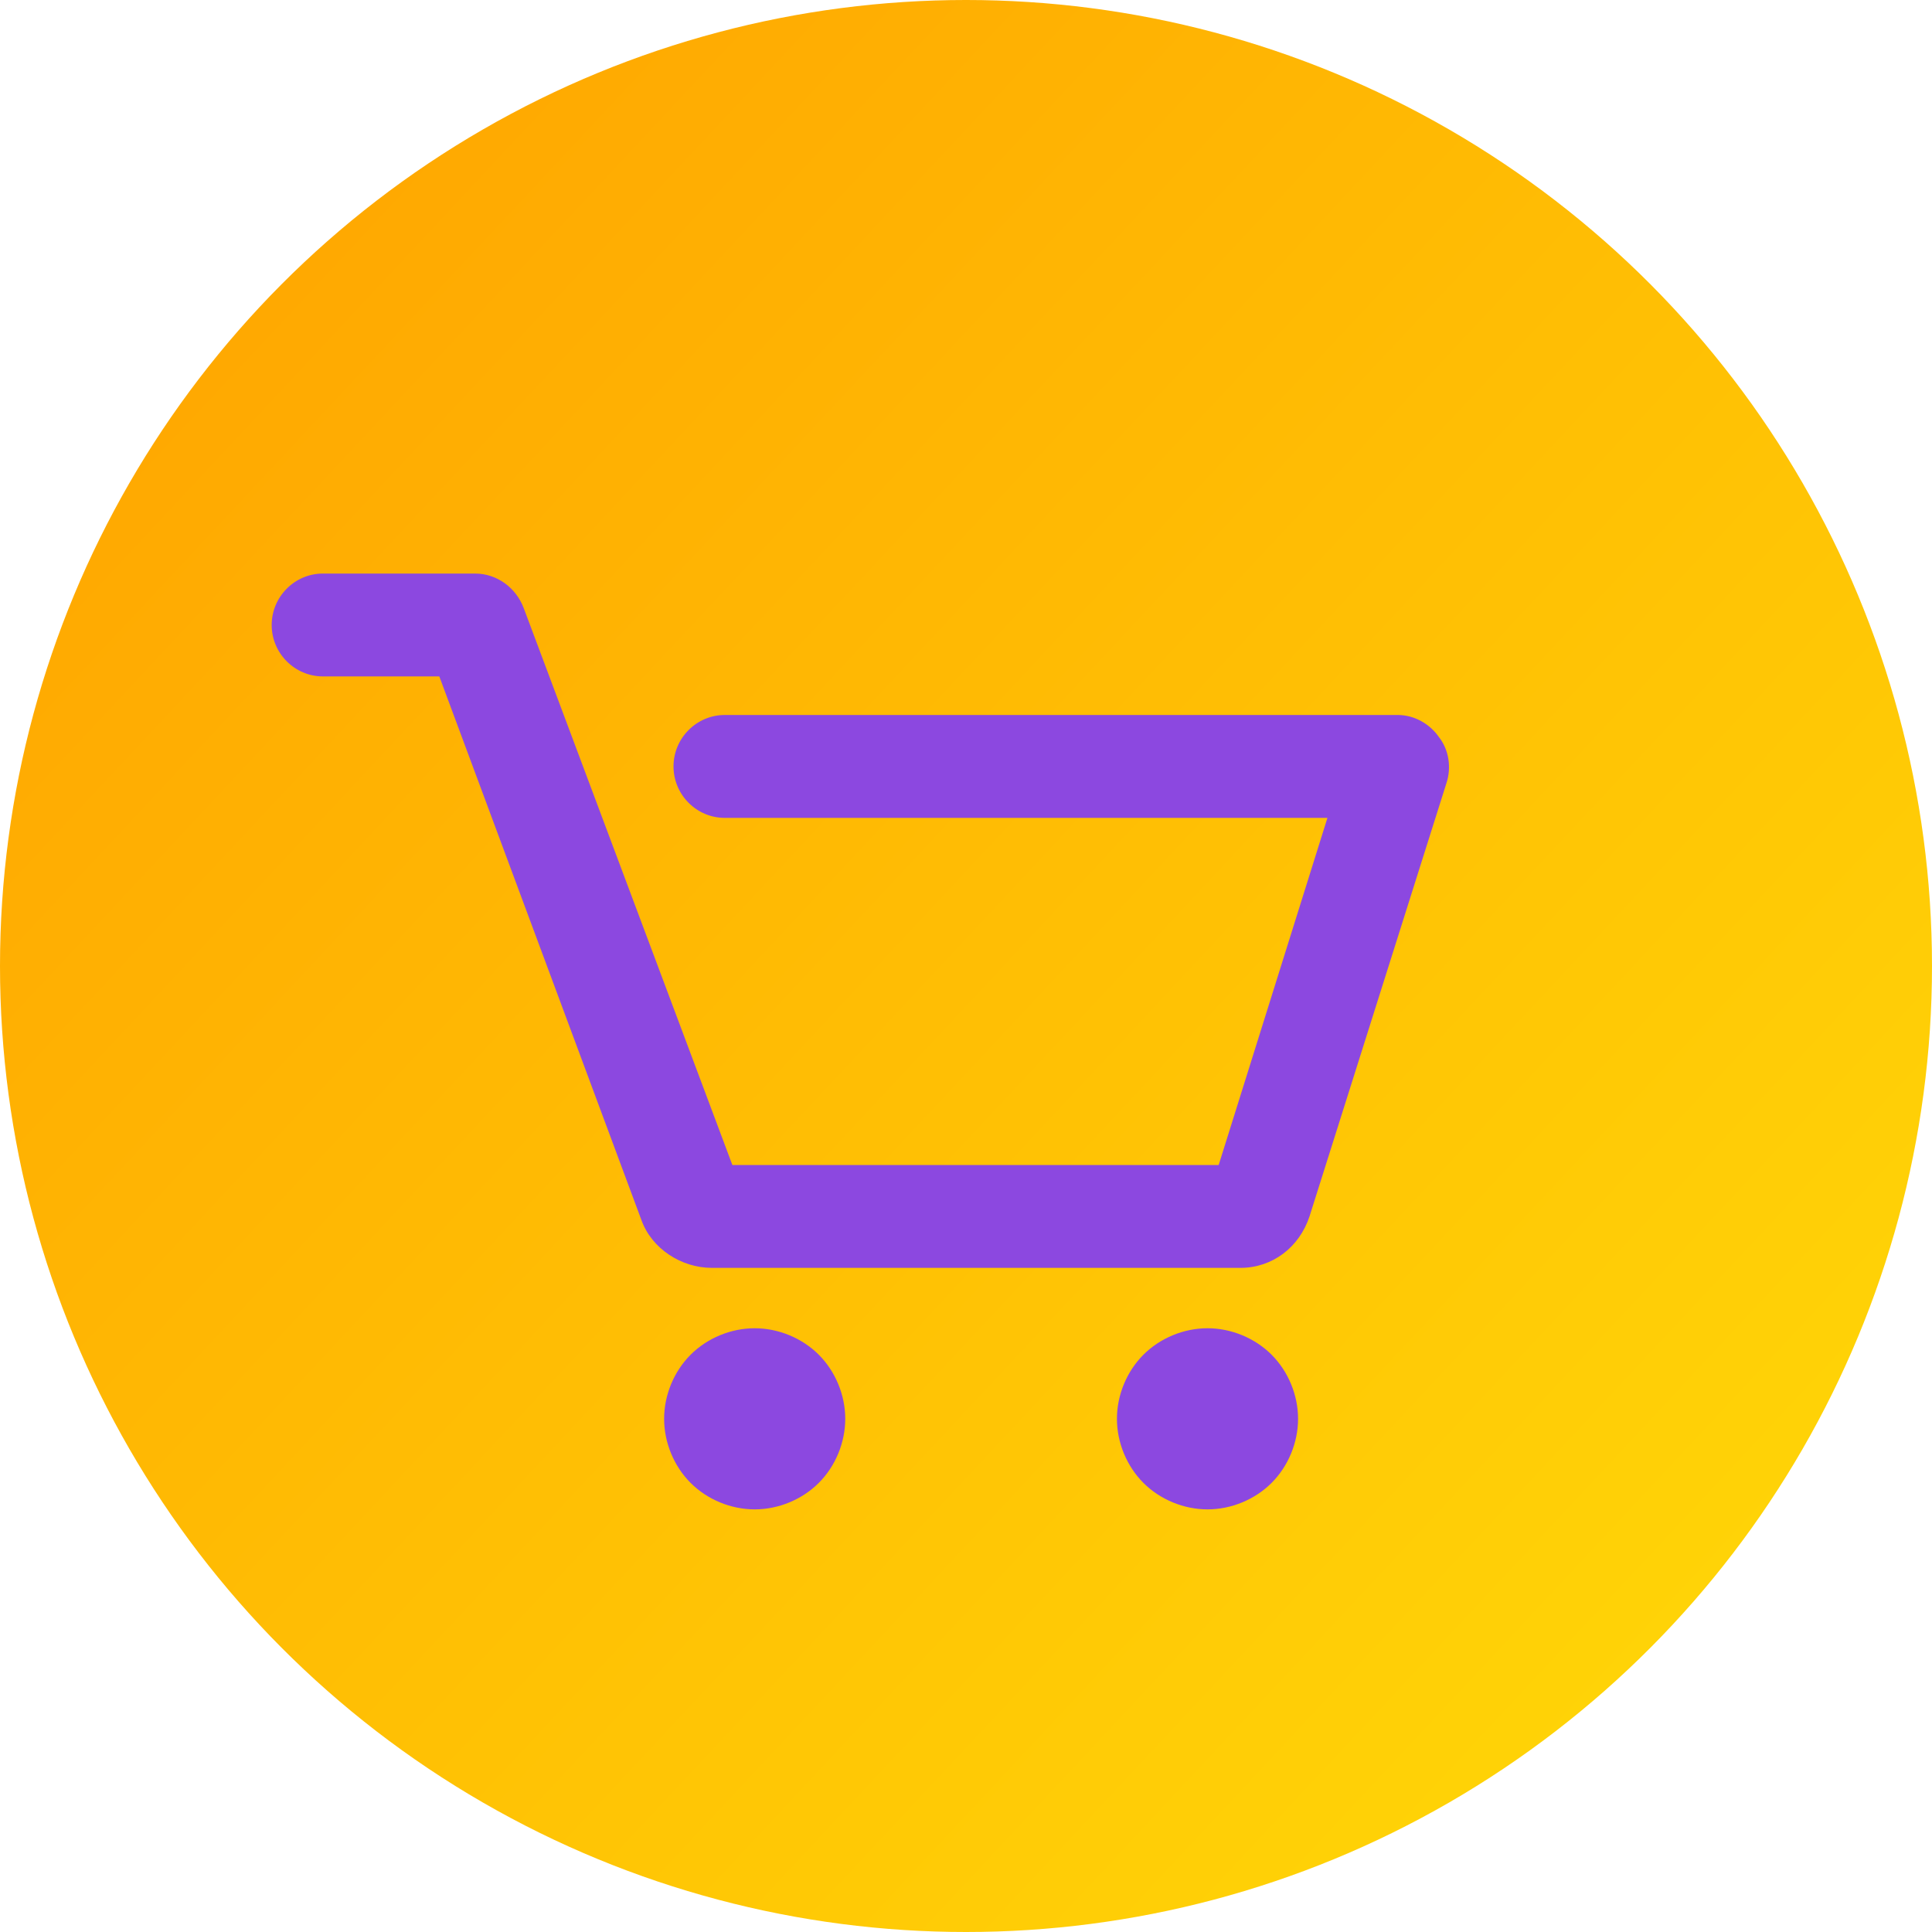 <?xml version="1.0" encoding="UTF-8"?>
<svg width="64px" height="64px" viewBox="0 0 64 64" version="1.1" xmlns="http://www.w3.org/2000/svg" xmlns:xlink="http://www.w3.org/1999/xlink">
    <!-- Generator: Sketch 47.1 (45422) - http://www.bohemiancoding.com/sketch -->
    <title>InternetPayments</title>
    <desc>Created with Sketch.</desc>
    <defs>
        <linearGradient x1="0%" y1="0%" x2="107.073%" y2="100%" id="linearGradient-1">
            <stop stop-color="#FFA000" offset="0%"></stop>
            <stop stop-color="#FFDE08" offset="100%"></stop>
        </linearGradient>
    </defs>
    <g id="_sources" stroke="none" stroke-width="1" fill="none" fill-rule="evenodd">
        <g id="InternetPayments">
            <g id="icons/internet-payments">
                <circle id="Oval-2-Copy-3" fill="url(#linearGradient-1)" fill-rule="evenodd" cx="32" cy="32" r="32"></circle>
                <path d="M47.915,25.943 L43.379,40.296 C43.04,41.319 42.15,42 41.09,42 L23.583,42 C22.565,42 21.59,41.361 21.251,40.424 L14.553,22.407 L10.696,22.407 C9.763,22.407 9,21.641 9,20.704 C9,19.767 9.763,19 10.696,19 L15.74,19 C16.461,19 17.097,19.469 17.351,20.15 L24.261,38.593 L40.37,38.593 L43.973,27.093 L24.007,27.093 C23.074,27.093 22.311,26.326 22.311,25.389 C22.311,24.452 23.074,23.685 24.007,23.685 L46.304,23.685 C46.855,23.685 47.364,23.983 47.661,24.409 C48,24.835 48.085,25.431 47.915,25.943 Z M25,44 C24.215,44 23.431,44.323 22.877,44.877 C22.323,45.431 22,46.215 22,47 C22,47.785 22.323,48.569 22.877,49.123 C23.431,49.677 24.215,50 25,50 C25.785,50 26.569,49.677 27.123,49.123 C27.677,48.569 28,47.785 28,47 C28,46.215 27.677,45.431 27.123,44.877 C26.569,44.323 25.785,44 25,44 Z M40,44 C39.215,44 38.431,44.323 37.877,44.877 C37.323,45.431 37,46.215 37,47 C37,47.785 37.323,48.569 37.877,49.123 C38.431,49.677 39.215,50 40,50 C40.785,50 41.569,49.677 42.123,49.123 C42.677,48.569 43,47.785 43,47 C43,46.215 42.677,45.431 42.123,44.877 C41.569,44.323 40.785,44 40,44 Z" id="XMLID_1732_" fill="#8C48E0" fill-rule="nonzero"></path>
            </g>
        </g>
    </g>
</svg>